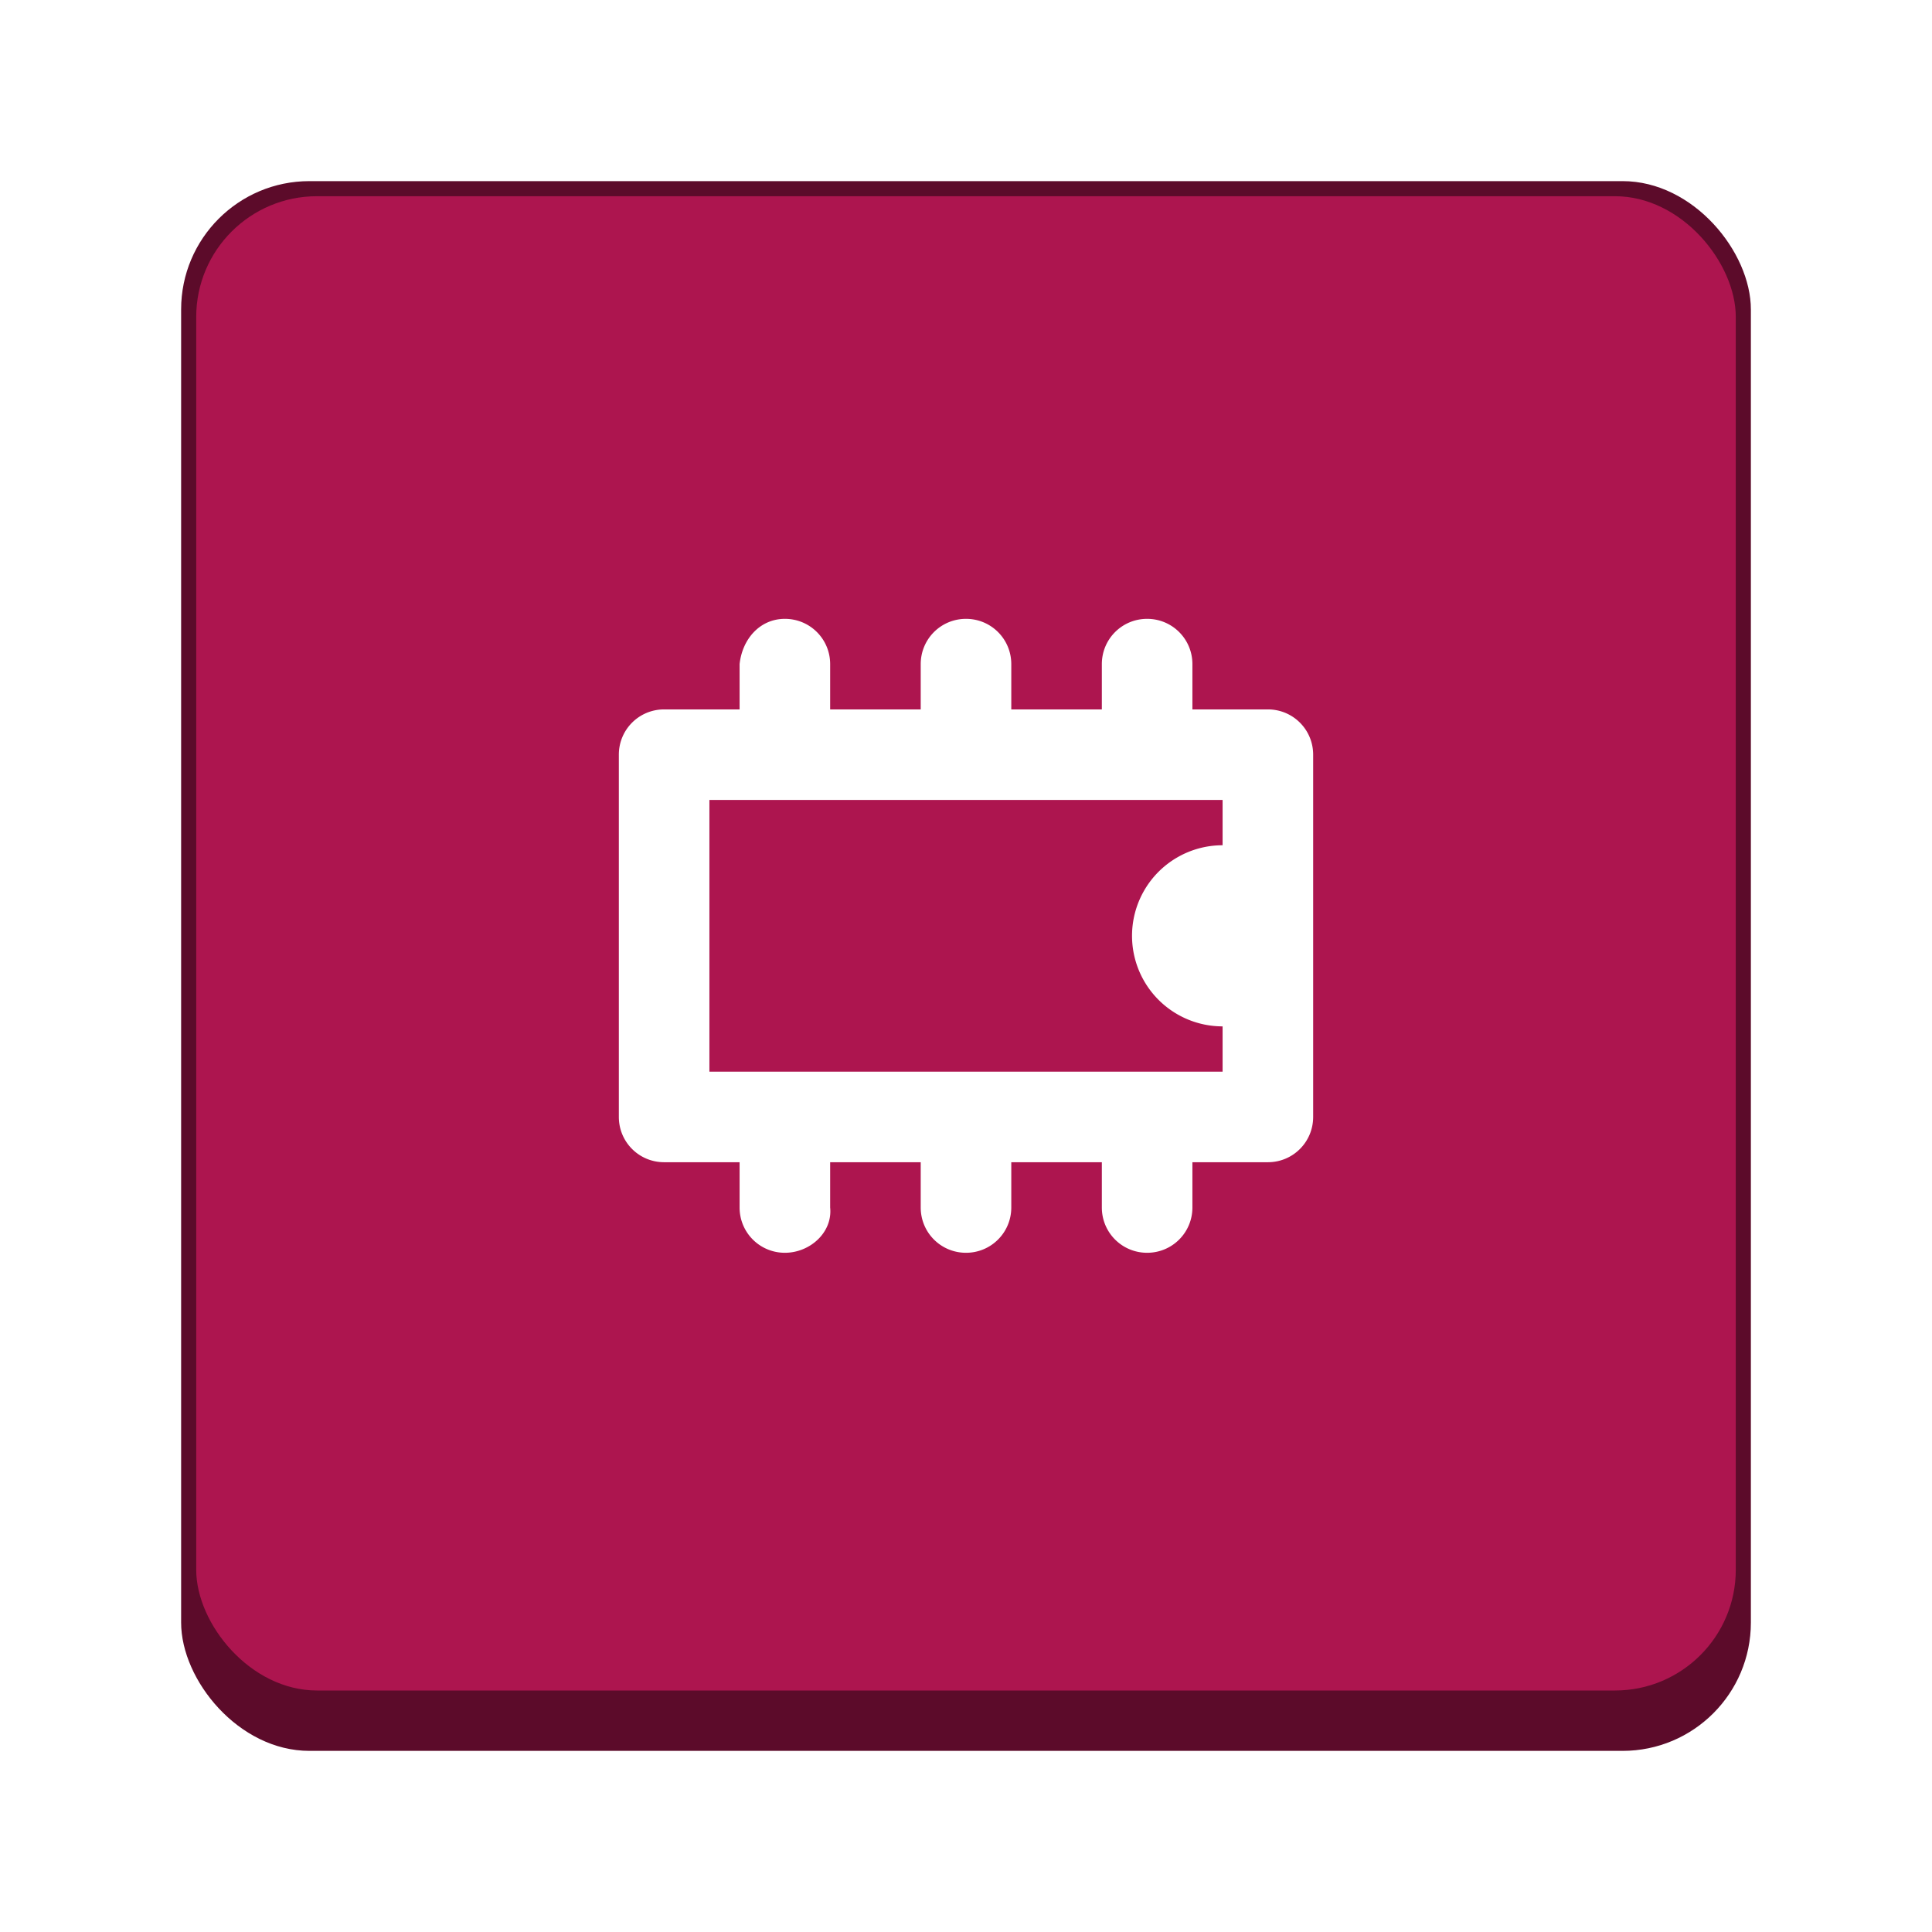 <svg enable-background="new" version="1.0" viewBox="0 0 128 128" xmlns="http://www.w3.org/2000/svg"><defs><filter id="a" x="0" y="0" width="1" height="1" color-interpolation-filters="sRGB"><feBlend in2="BackgroundImage" mode="darken"/></filter></defs><g filter="url(#a)" transform="translate(-312 -156)"><rect x="324" y="168" width="104" height="104" ry="8.5" fill="#5c0b2a"/><rect x="325" y="169" width="102" height="99" ry="8" fill="#ad154f"/><path d="M364 197c-1.662 0-2.824 1.347-3 3v3h-5c-1.662 0-3 1.338-3 3v24c0 1.662 1.338 3 3 3h5v3c0 1.662 1.338 3 3 3s3.169-1.347 3-3v-3h6v3c0 1.662 1.338 3 3 3s3-1.338 3-3v-3h6v3c0 1.662 1.338 3 3 3s3-1.338 3-3v-3h5c1.662 0 3-1.338 3-3v-24c0-1.662-1.338-3-3-3h-5v-3c0-1.662-1.338-3-3-3s-3 1.338-3 3v3h-6v-3c0-1.662-1.338-3-3-3s-3 1.338-3 3v3h-6v-3c0-1.662-1.338-3-3-3zm-5 12h34v3a6 6 0 0 0 0 12v3h-34z" enable-background="new" fill="#fff"/></g></svg>
